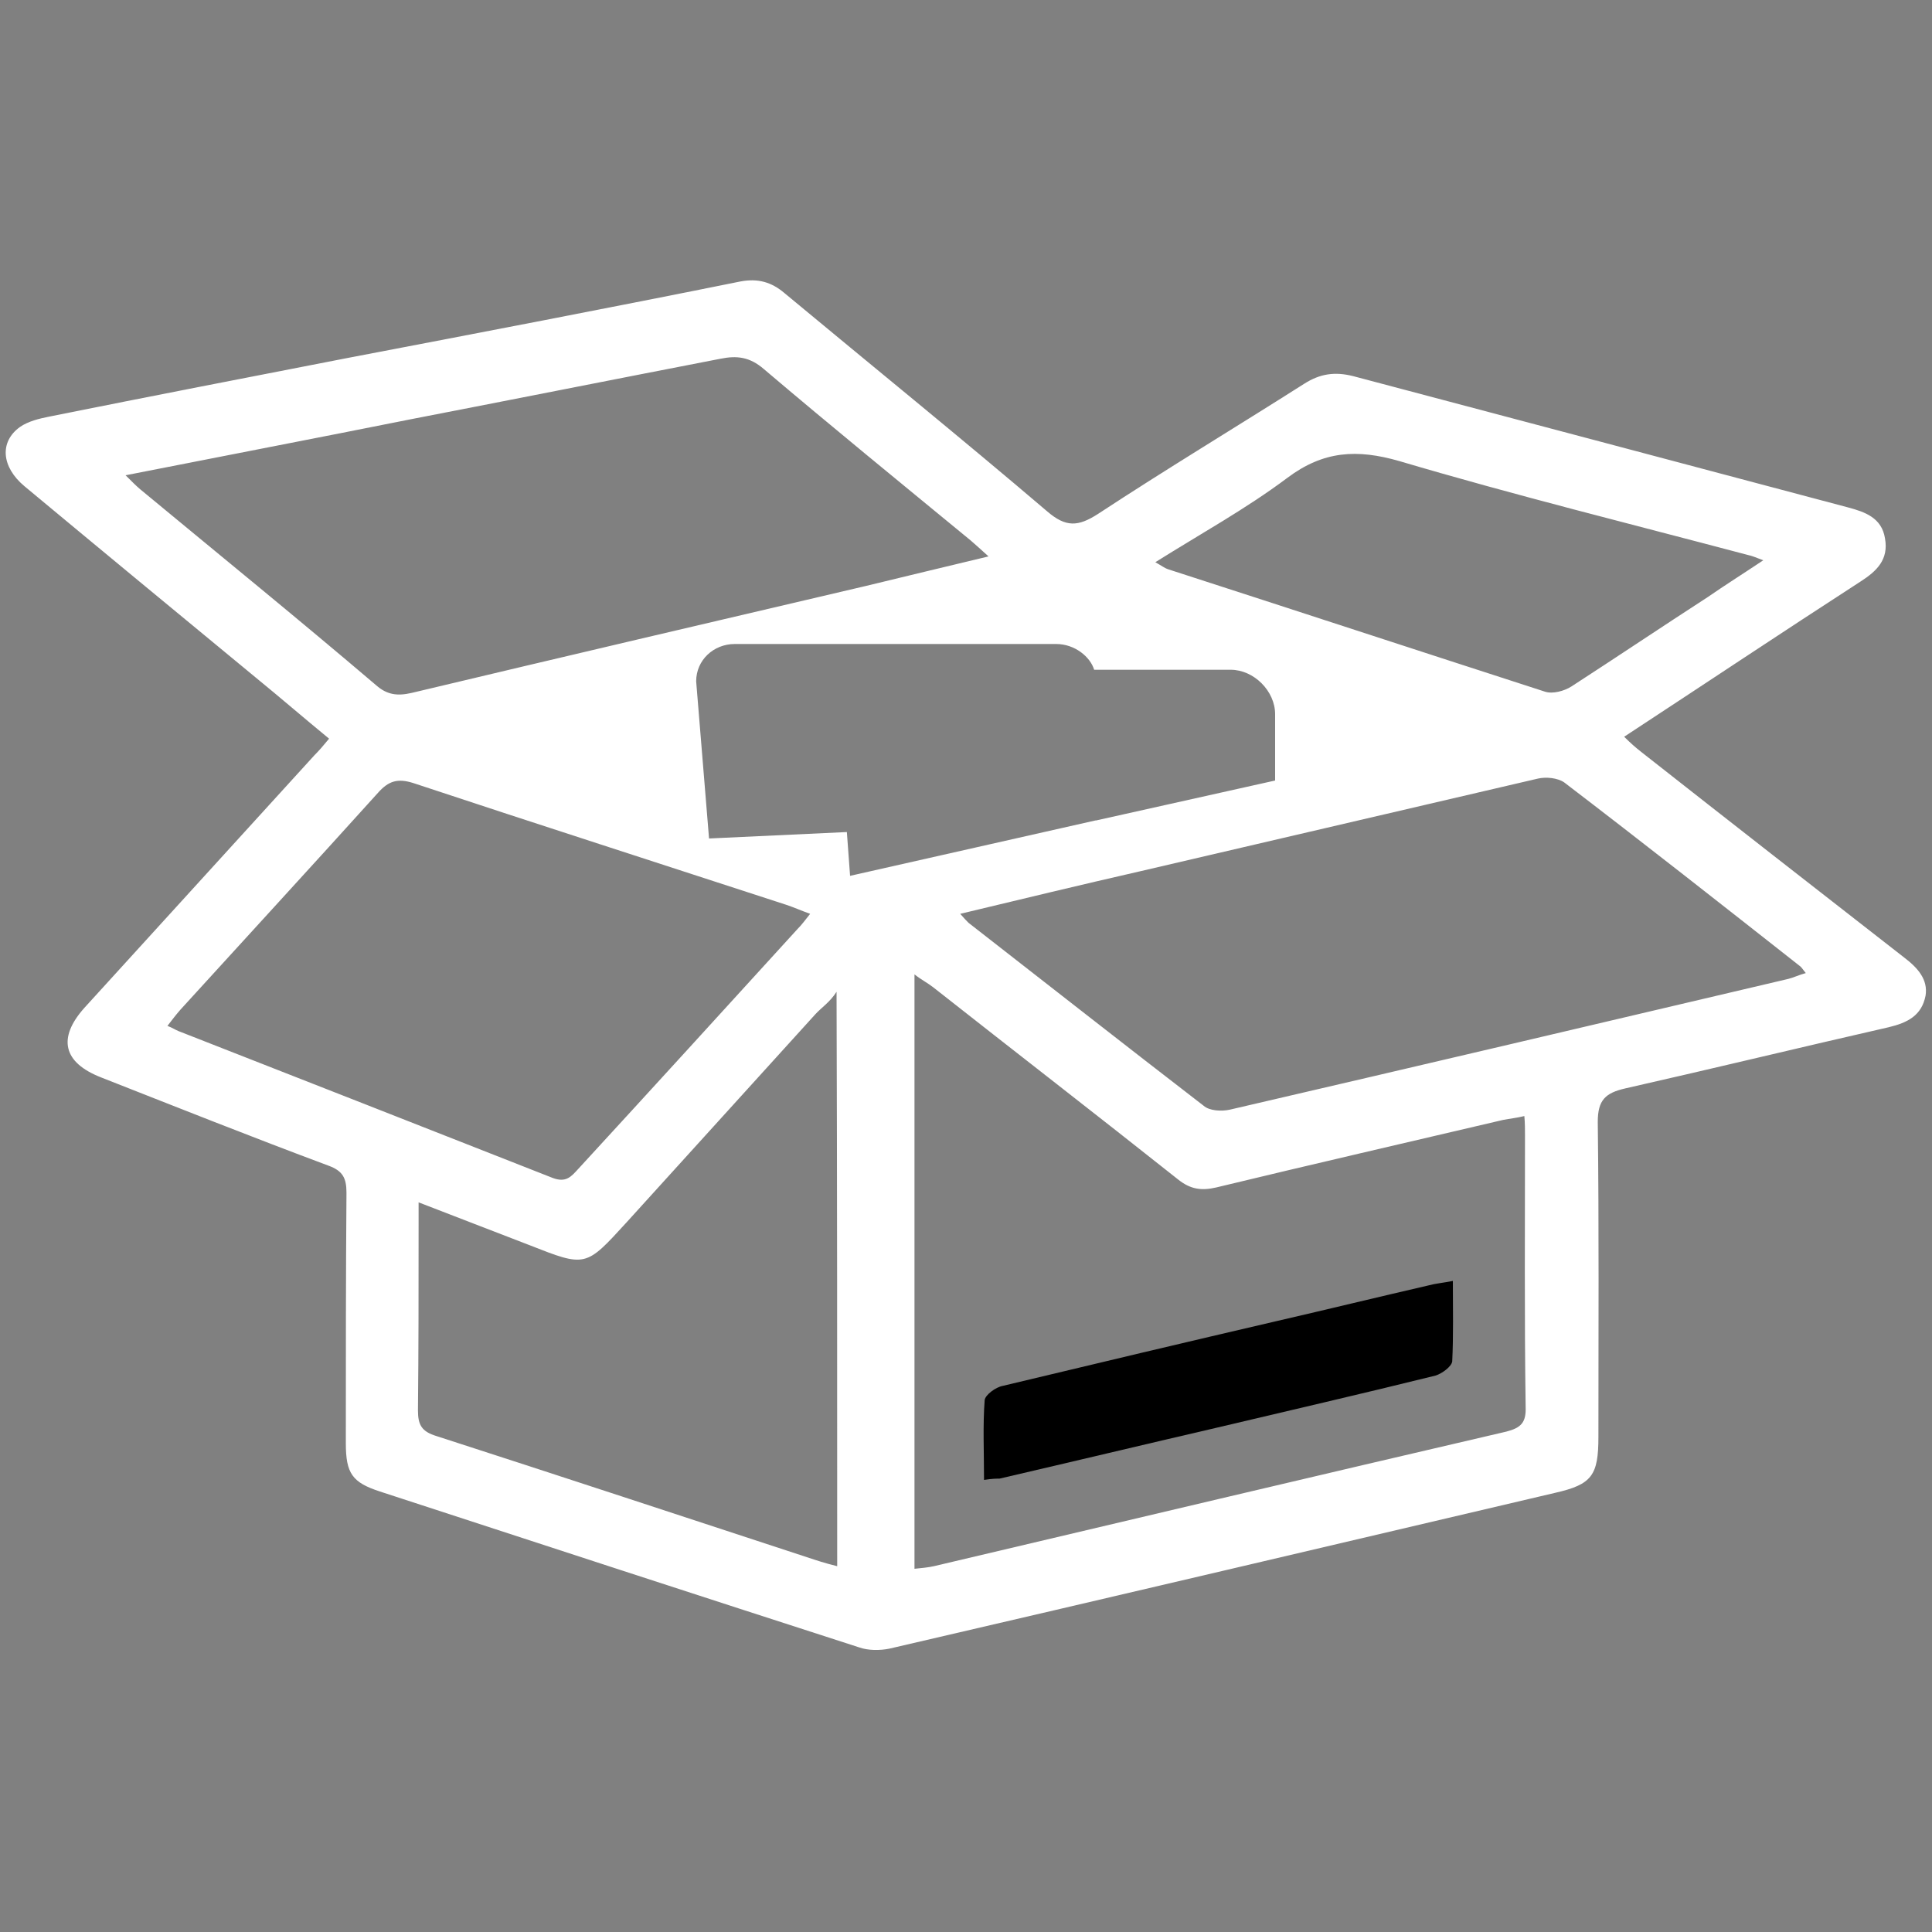 <?xml version="1.0" encoding="utf-8"?>
<!-- Generator: Adobe Illustrator 19.2.0, SVG Export Plug-In . SVG Version: 6.00 Build 0)  -->
<svg version="1.1" id="Layer_1" xmlns="http://www.w3.org/2000/svg" xmlns:xlink="http://www.w3.org/1999/xlink" x="0px" y="0px"
	 viewBox="0 0 300 300" style="enable-background:new 0 0 300 300;" xml:space="preserve">
<rect x="0" y="0" width="300" height="300" fill="#808080" stroke="none"/>
<style type="text/css">
	.st0{fill:#FFFFFF;}
</style>	 
<g>
	<path class="st0" d="M295.7,148.7c-13.6-10.6-27.2-21.2-40.8-31.9c-0.9-0.7-1.7-1.4-2.7-2.4c12.5-8.2,24.5-16.2,36.7-24.1
		c2.5-1.6,4.4-3.4,3.8-6.7c-0.5-3.2-3.1-4.1-5.7-4.8c-25.6-6.8-51.2-13.6-76.9-20.4c-2.8-0.7-5.1-0.4-7.6,1.2
		c-10.7,6.8-21.5,13.3-32,20.2c-3.1,2-5,2.1-7.9-0.4c-13.5-11.5-27.2-22.6-40.8-33.9c-2-1.7-4.1-2.3-6.8-1.8
		c-20.3,4.1-40.7,8-61.1,11.9c-15.4,3-30.9,6-46.3,9.1c-1.5,0.3-3.2,0.7-4.5,1.6c-3.2,2.3-2.9,6.2,0.7,9.2
		c11.9,9.9,23.9,19.8,35.9,29.7c3.8,3.1,7.5,6.3,11.4,9.5c-0.9,1.1-1.6,1.9-2.3,2.6c-11.9,13.1-23.8,26.1-35.7,39.2
		c-4.2,4.7-3.3,8.5,2.6,10.8c11.7,4.6,23.5,9.3,35.3,13.7c2.2,0.8,2.8,1.9,2.8,4.2c-0.1,13-0.1,25.9-0.1,38.9c0,4.7,1,6.1,5.3,7.5
		c24.8,8.1,49.6,16.2,74.4,24.2c1.4,0.5,3.2,0.5,4.7,0.2c34.5-8,68.9-16.1,103.4-24.2c5.7-1.3,6.7-2.7,6.7-8.7
		c0-16.3,0.1-32.6-0.1-48.9c0-3.4,1.2-4.5,4.3-5.2c13.7-3.1,27.3-6.4,40.9-9.5c2.9-0.7,5.1-1.8,5.7-4.9
		C299.4,152.1,297.8,150.3,295.7,148.7z M199.9,74.2c5.6-4.2,10.8-4.5,17.4-2.6c17.9,5.3,36.1,9.8,54.2,14.6c0.5,0.1,1,0.3,2.3,0.8
		c-3.3,2.2-6,3.9-8.6,5.7c-7.1,4.6-14.1,9.3-21.2,13.9c-1.1,0.7-2.9,1.2-4.1,0.8c-19.5-6.3-39-12.7-58.5-19c-0.6-0.2-1.1-0.6-2-1.1
		C186.4,82.9,193.5,79,199.9,74.2z M21.8,76c-0.6-0.5-1.2-1.1-2.3-2.2c15.2-3,29.8-5.8,44.3-8.7c16-3.1,32.1-6.3,48.1-9.4
		c2.5-0.5,4.5-0.3,6.7,1.6c10.6,9,21.4,17.8,32.1,26.6c0.8,0.7,1.6,1.4,2.8,2.5c-6.7,1.6-12.9,3.1-19.1,4.6
		c-23.5,5.5-47,11-70.5,16.6c-2.2,0.5-3.8,0.3-5.5-1.2C46.3,96.1,34,86.1,21.8,76z M27.7,160.1c-0.5-0.2-0.9-0.5-1.7-0.8
		c0.7-0.9,1.3-1.7,2-2.5c10.2-11.2,20.5-22.4,30.7-33.7c1.6-1.8,3-2.3,5.5-1.5c19.3,6.4,38.6,12.6,57.9,18.9
		c1.2,0.4,2.3,0.9,3.7,1.4c-0.8,1-1.3,1.7-2,2.4c-11.3,12.4-22.6,24.8-34,37.2c-1.1,1.2-1.9,2.2-4,1.4
		C66.5,175.3,47.1,167.7,27.7,160.1z M130,243.2c-2-0.5-3.2-0.9-4.7-1.4c-19.2-6.3-38.3-12.6-57.5-18.8c-2.3-0.7-2.9-1.7-2.9-4
		c0.1-9.5,0.1-19.1,0.1-28.6c0-1,0-2.1,0-3.7c6,2.3,11.6,4.5,17.1,6.6c8.9,3.5,8.8,3.5,15.2-3.5c9.8-10.8,19.5-21.5,29.3-32.3
		c0.9-1,2.3-1.9,3.3-3.5C130,184.2,130,213.5,130,243.2z M132,136l-0.5-6.8l-21.4,1l-2-24.4c0-3.3,2.7-5.8,6-5.8h49.9
		c2.9,0,5.3,2,5.9,4h21.2c3.6,0,6.9,3.3,6.9,6.9v10.3l-27.8,6.2l0,0h-0.1L132,136z M233.9,222.3c-29.7,6.9-59.2,13.9-88.9,20.9
		c-0.9,0.2-2,0.3-3,0.4c0-30.7,0-61.2,0-92.3c1,0.8,2,1.3,2.9,2c12.7,10,25.5,19.9,38.1,29.9c1.9,1.5,3.6,1.7,5.8,1.2
		c14.9-3.6,29.7-7,44.6-10.5c1-0.2,2.1-0.3,3.3-0.6c0.1,1.1,0.1,2.1,0.1,3c0,14-0.1,28.1,0.1,42.1
		C237,220.9,236.2,221.7,233.9,222.3z M277.7,152c-28.9,6.8-57.8,13.6-86.7,20.3c-1.3,0.3-3.2,0.2-4.1-0.6
		c-12.2-9.4-24.3-18.9-36.5-28.4c-0.3-0.3-0.6-0.6-1.3-1.4c9.6-2.3,18.7-4.5,27.9-6.6c20.6-4.8,41.2-9.6,61.8-14.4
		c1.3-0.3,3.1-0.1,4.1,0.6c12.3,9.4,24.5,19,36.7,28.6c0.2,0.2,0.4,0.5,0.8,1C279.3,151.4,278.5,151.8,277.7,152z"/>
	<path d="M152.8,229.8c0-4.4-0.2-8.4,0.1-12.4c0.1-0.8,1.7-2,2.8-2.2c14.2-3.4,28.5-6.8,42.7-10.1c7.8-1.8,15.6-3.7,23.4-5.5
		c1.1-0.3,2.3-0.4,3.8-0.7c0,4.4,0.1,8.5-0.1,12.5c-0.1,0.8-1.6,1.9-2.6,2.2c-11.3,2.8-22.6,5.4-34,8.1c-11.2,2.6-22.5,5.3-33.7,7.9
		C154.7,229.6,154.1,229.6,152.8,229.8z"/>
</g>
</svg>
